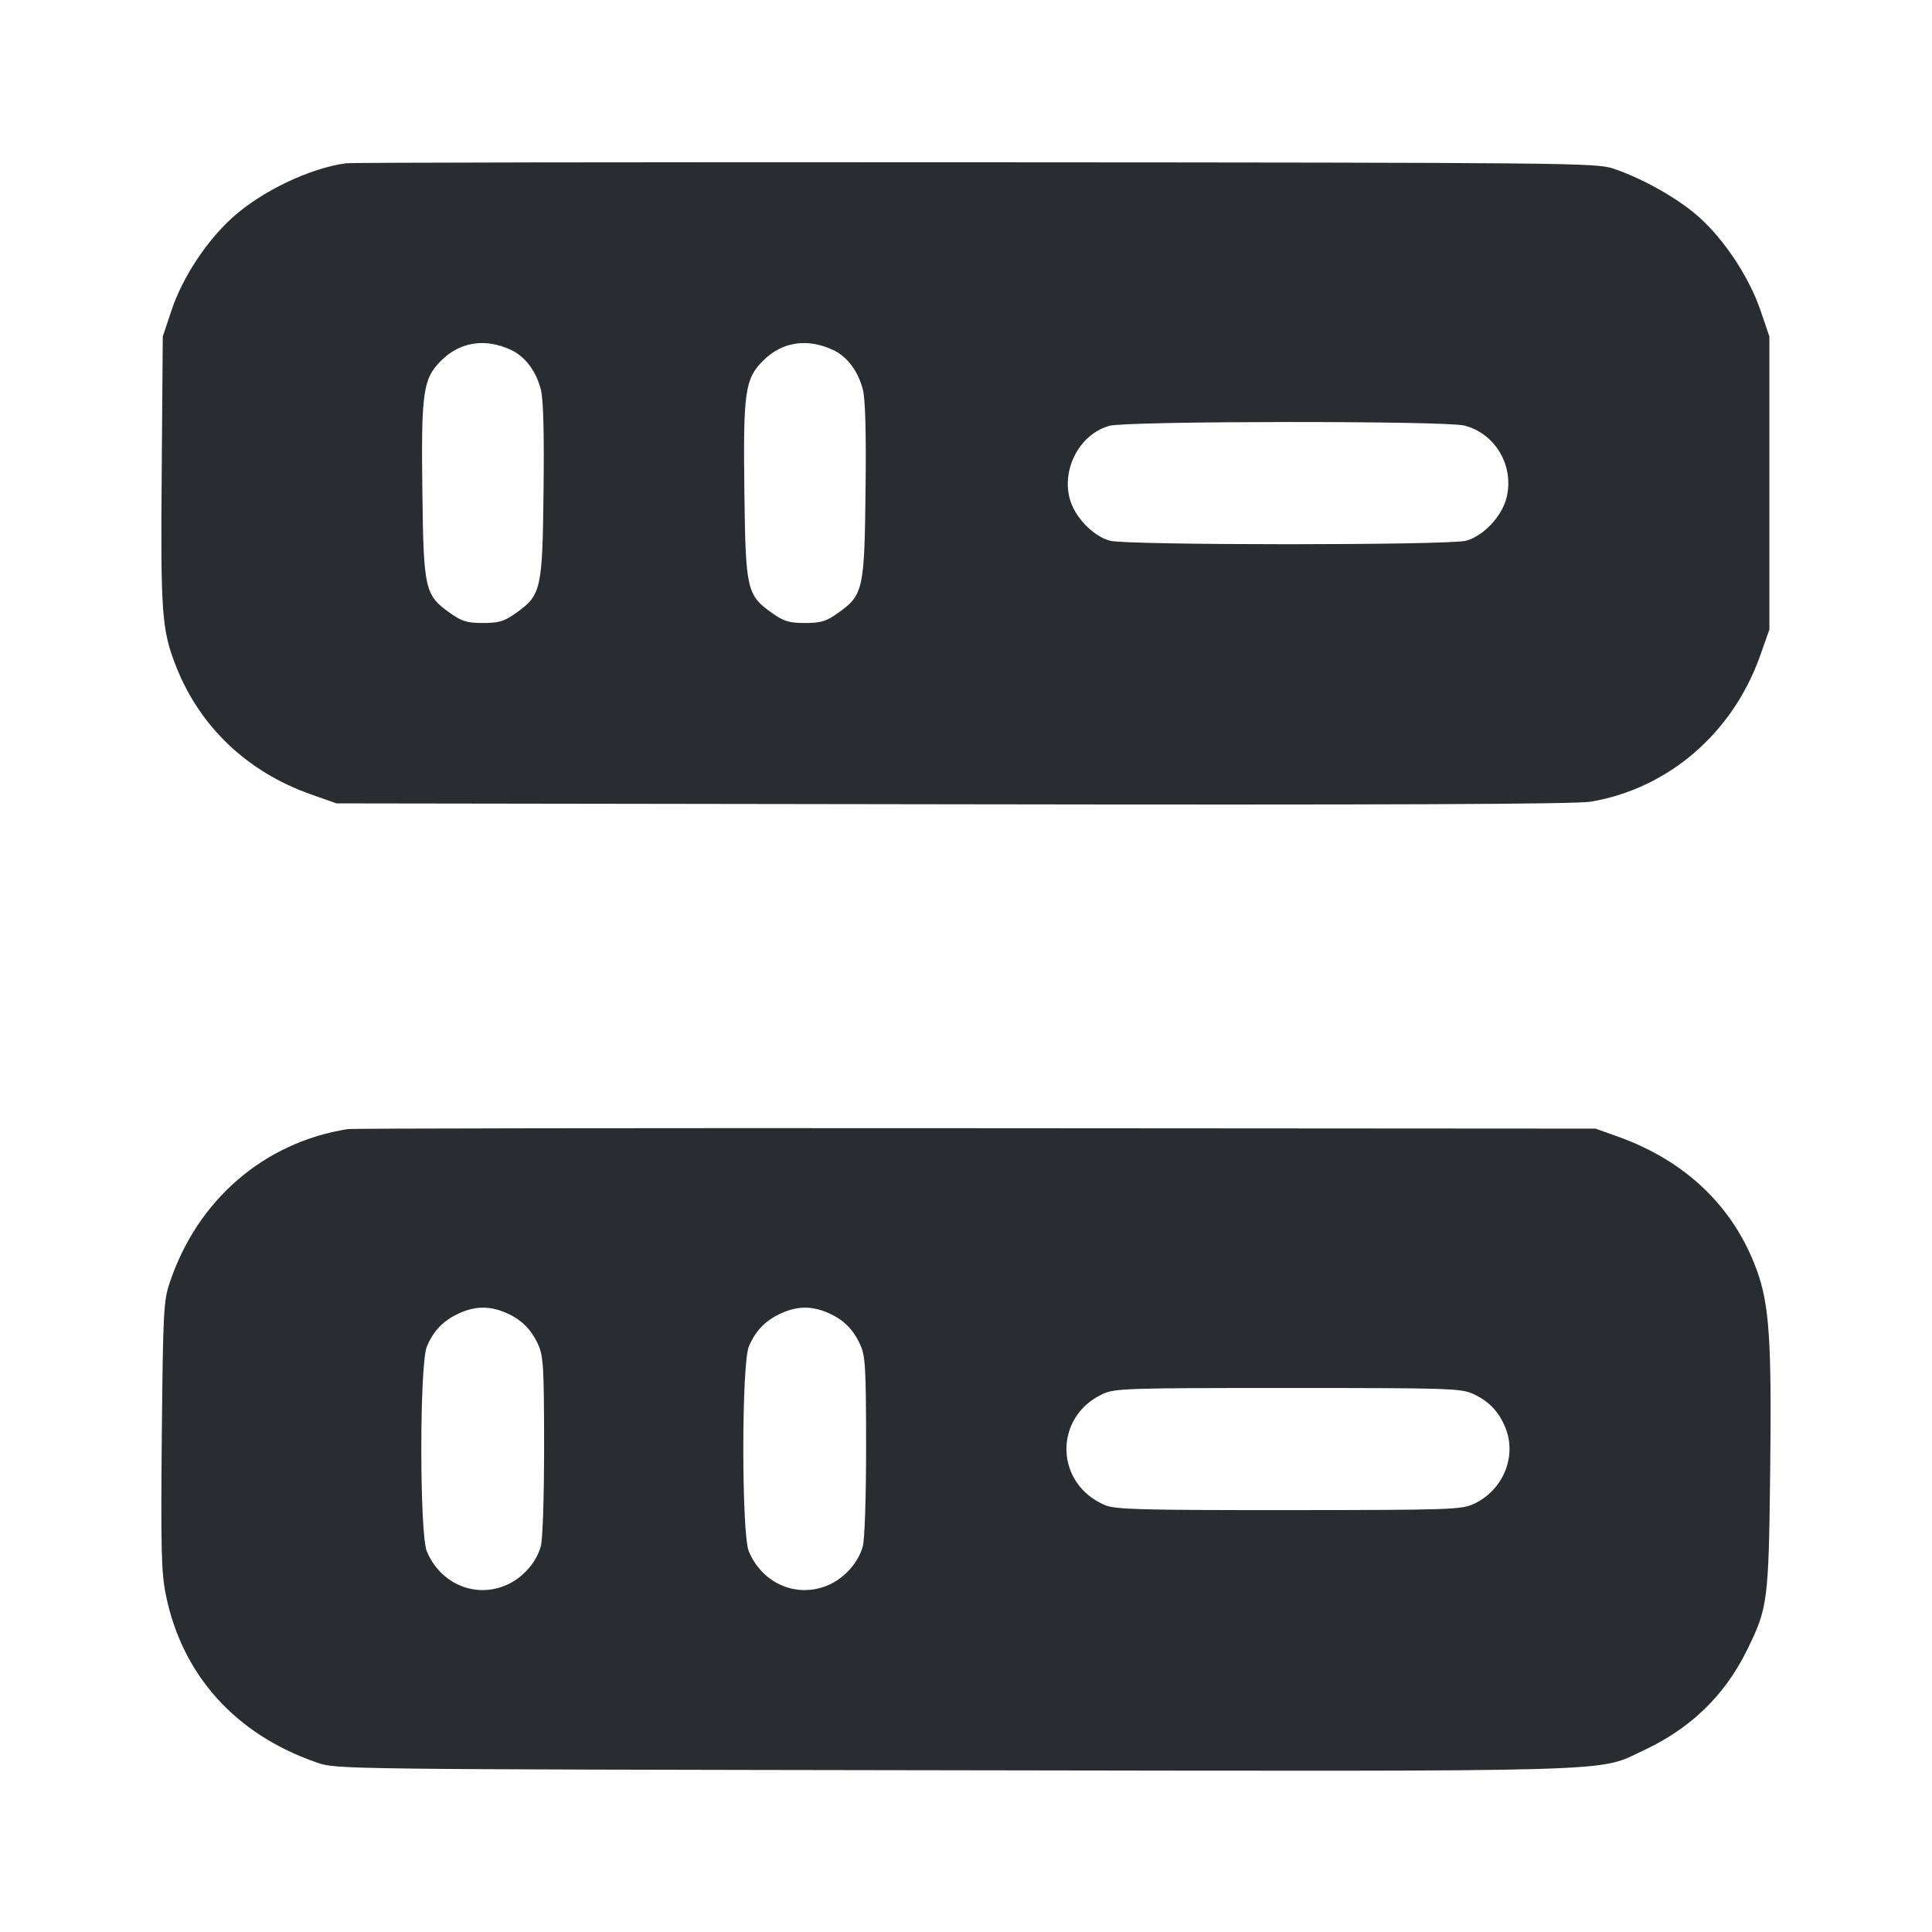 <svg width="24" height="24" viewBox="0 0 24 24" fill="none" xmlns="http://www.w3.org/2000/svg"><path d="M4.300 2.028 C 3.847 2.089,3.250 2.375,2.886 2.704 C 2.564 2.996,2.269 3.444,2.132 3.851 L 2.022 4.180 2.009 5.839 C 1.994 7.619,2.009 7.827,2.188 8.280 C 2.484 9.030,3.073 9.589,3.860 9.867 L 4.180 9.980 11.840 9.991 C 17.308 10.000,19.574 9.990,19.760 9.959 C 20.729 9.794,21.526 9.106,21.867 8.140 L 21.980 7.820 21.980 6.000 L 21.980 4.180 21.871 3.860 C 21.734 3.454,21.429 2.989,21.115 2.705 C 20.859 2.473,20.411 2.218,20.040 2.094 C 19.829 2.023,19.496 2.020,12.120 2.016 C 7.885 2.013,4.366 2.019,4.300 2.028 M6.352 4.349 C 6.525 4.430,6.663 4.615,6.719 4.841 C 6.750 4.960,6.761 5.387,6.752 6.101 C 6.738 7.330,6.724 7.393,6.404 7.619 C 6.263 7.719,6.196 7.739,6.000 7.739 C 5.804 7.739,5.737 7.719,5.596 7.619 C 5.277 7.394,5.262 7.328,5.247 6.120 C 5.231 4.869,5.254 4.706,5.478 4.482 C 5.716 4.244,6.029 4.197,6.352 4.349 M10.352 4.349 C 10.525 4.430,10.663 4.615,10.719 4.841 C 10.750 4.960,10.761 5.387,10.752 6.101 C 10.738 7.330,10.724 7.393,10.404 7.619 C 10.263 7.719,10.196 7.739,10.000 7.739 C 9.804 7.739,9.737 7.719,9.596 7.619 C 9.277 7.394,9.262 7.328,9.247 6.120 C 9.231 4.869,9.254 4.706,9.478 4.482 C 9.716 4.244,10.029 4.197,10.352 4.349 M18.189 5.286 C 18.577 5.384,18.814 5.790,18.714 6.186 C 18.656 6.416,18.428 6.657,18.213 6.717 C 18.004 6.775,13.996 6.775,13.787 6.717 C 13.572 6.657,13.344 6.416,13.286 6.186 C 13.190 5.806,13.425 5.385,13.785 5.289 C 14.013 5.229,17.950 5.226,18.189 5.286 M4.320 14.026 C 3.279 14.191,2.452 14.904,2.107 15.937 C 2.032 16.162,2.025 16.302,2.010 17.834 C 1.997 19.250,2.004 19.535,2.060 19.811 C 2.262 20.809,2.927 21.548,3.937 21.895 C 4.180 21.979,4.186 21.979,11.840 21.991 C 20.335 22.004,19.829 22.018,20.419 21.743 C 21.003 21.470,21.424 21.062,21.701 20.500 C 21.961 19.973,21.971 19.895,21.990 18.264 C 22.009 16.655,21.979 16.207,21.825 15.782 C 21.540 14.996,20.945 14.423,20.100 14.120 L 19.820 14.020 12.120 14.015 C 7.885 14.012,4.375 14.017,4.320 14.026 M6.271 16.302 C 6.468 16.384,6.595 16.506,6.684 16.700 C 6.750 16.843,6.758 16.976,6.759 17.960 C 6.759 18.596,6.742 19.123,6.718 19.209 C 6.663 19.408,6.499 19.595,6.302 19.685 C 5.912 19.862,5.473 19.680,5.302 19.271 C 5.211 19.052,5.211 16.948,5.302 16.729 C 5.384 16.532,5.506 16.405,5.700 16.316 C 5.897 16.225,6.076 16.221,6.271 16.302 M10.271 16.302 C 10.468 16.384,10.595 16.506,10.684 16.700 C 10.750 16.843,10.758 16.976,10.759 17.960 C 10.759 18.596,10.742 19.123,10.718 19.209 C 10.663 19.408,10.499 19.595,10.302 19.685 C 9.912 19.862,9.473 19.680,9.302 19.271 C 9.211 19.052,9.211 16.948,9.302 16.729 C 9.384 16.532,9.506 16.405,9.700 16.316 C 9.897 16.225,10.076 16.221,10.271 16.302 M18.300 17.316 C 18.494 17.405,18.616 17.532,18.698 17.729 C 18.849 18.090,18.672 18.516,18.302 18.685 C 18.151 18.753,17.990 18.758,16.009 18.759 C 14.174 18.760,13.857 18.751,13.729 18.698 C 13.101 18.436,13.084 17.600,13.700 17.316 C 13.849 17.247,14.004 17.242,16.000 17.242 C 17.996 17.242,18.151 17.247,18.300 17.316 " fill="#292D32" stroke="none" fill-rule="evenodd"></path></svg>